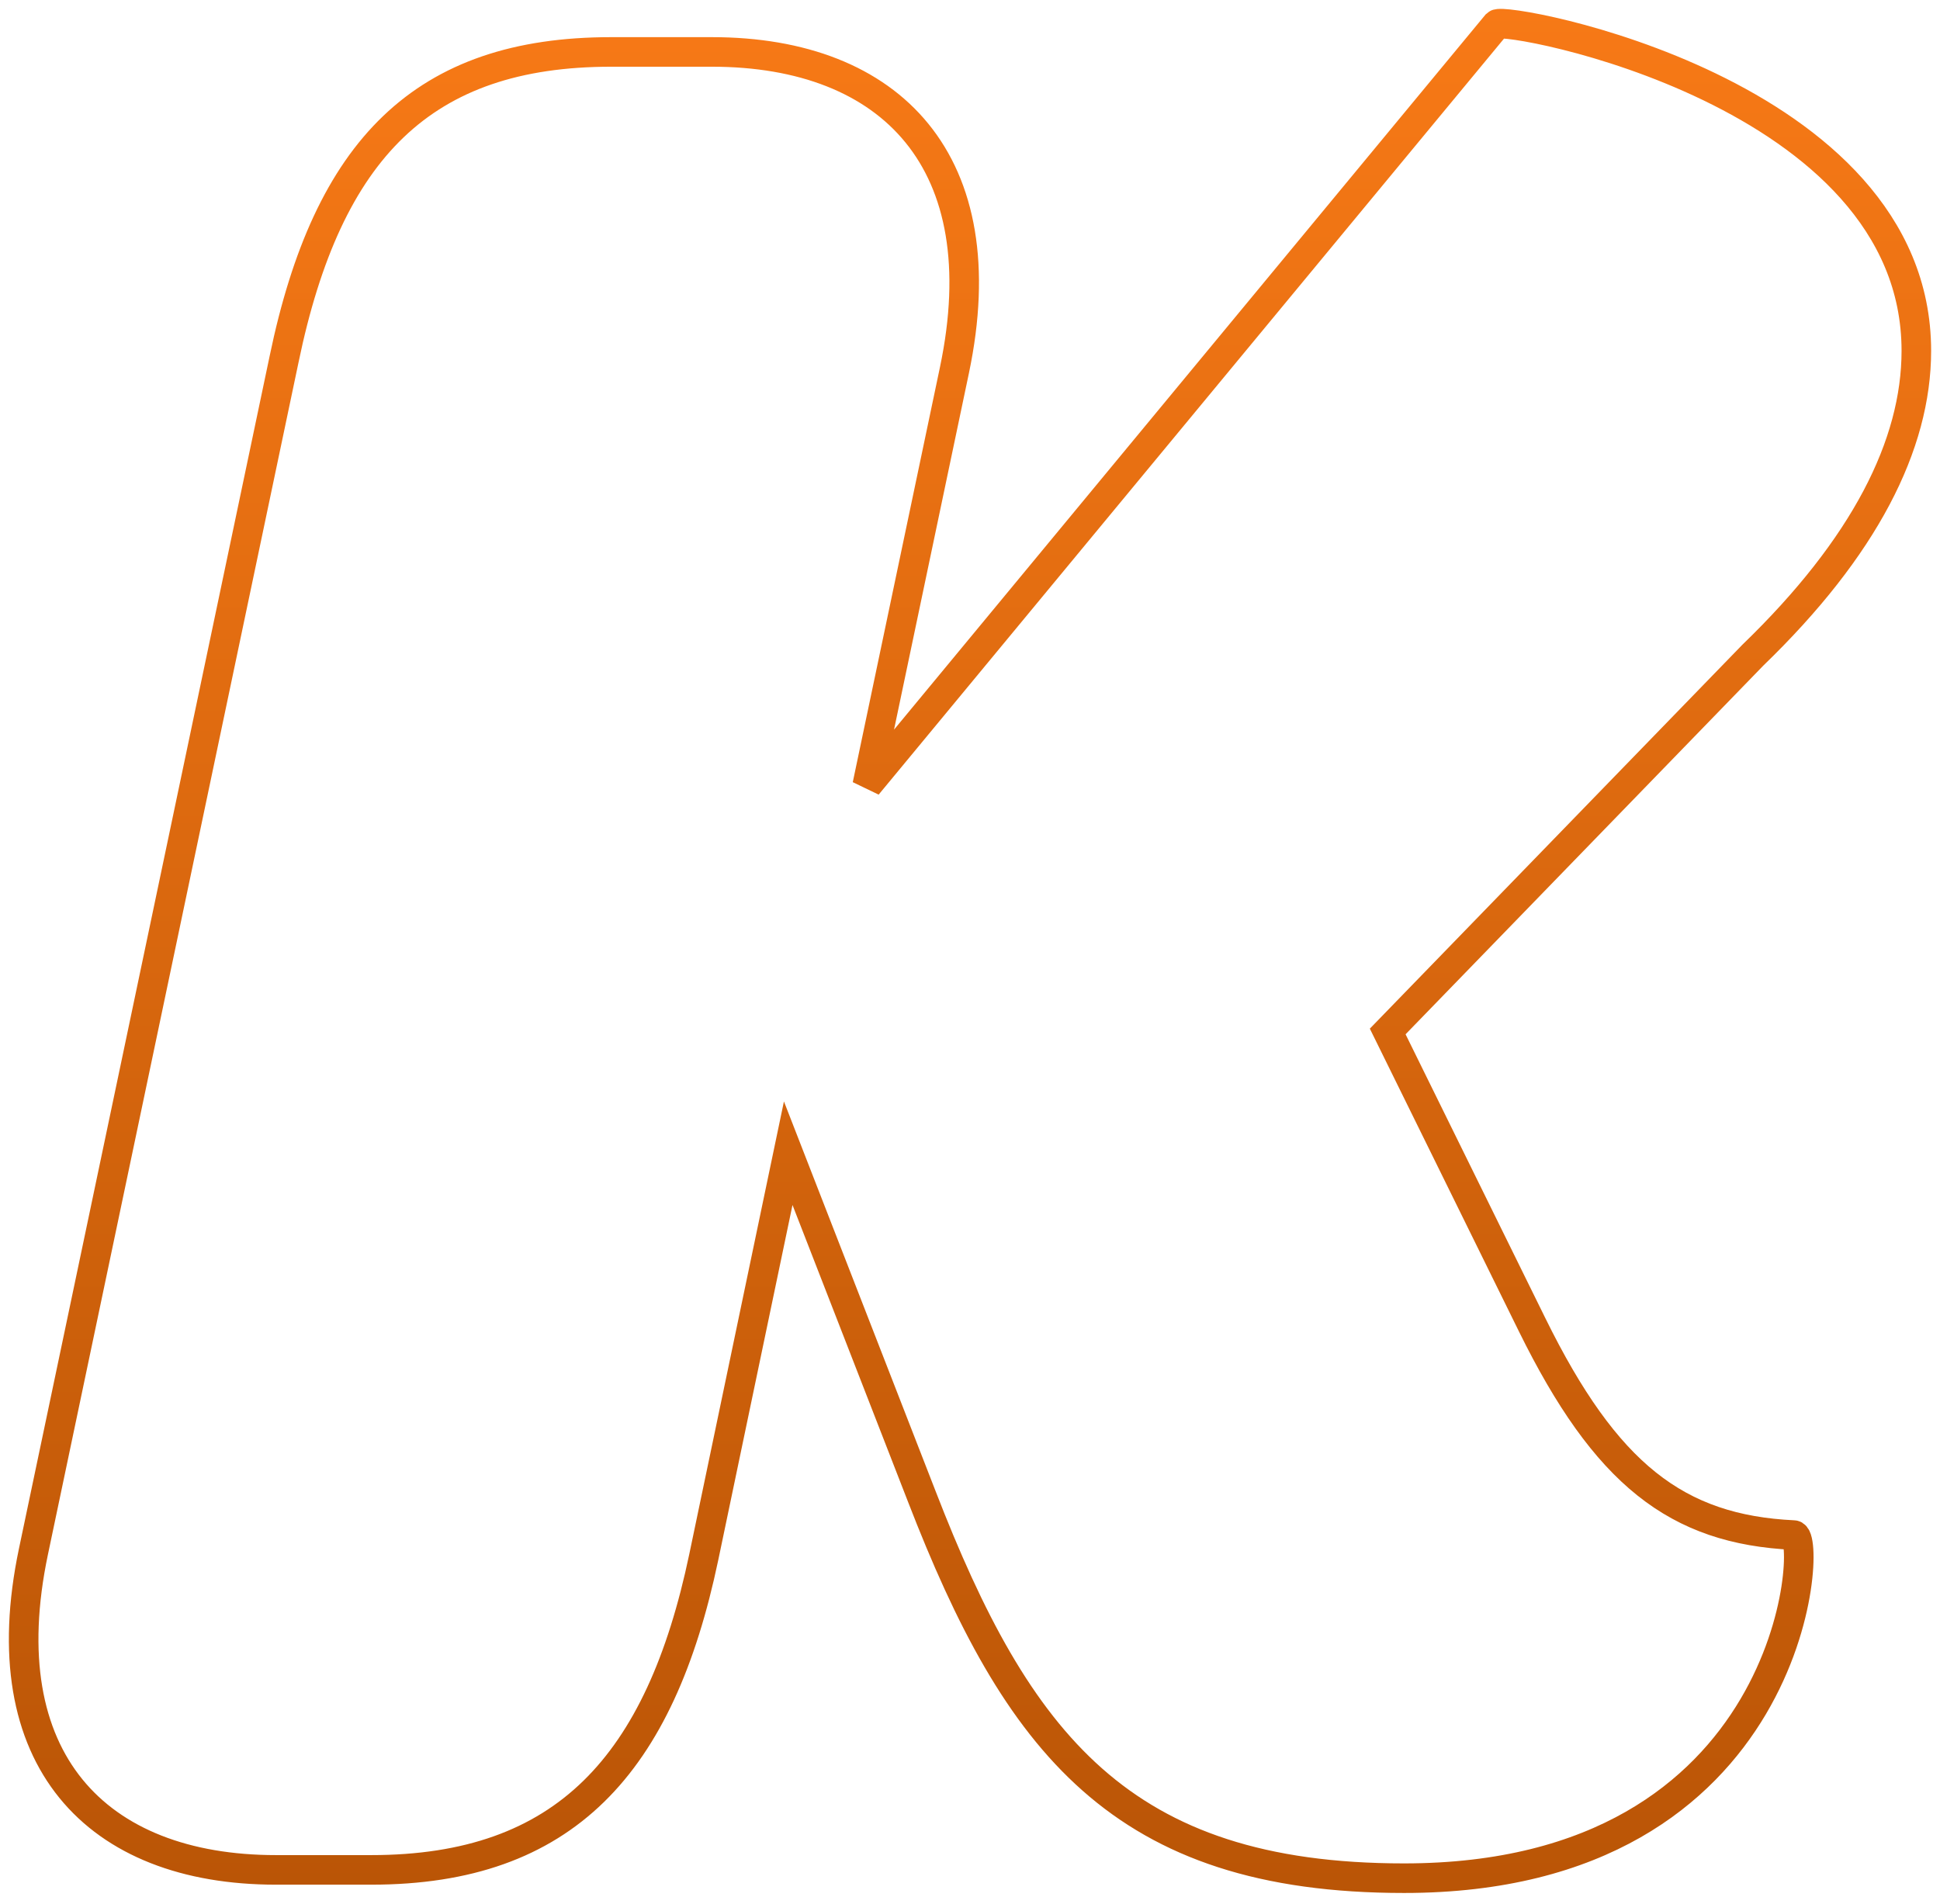 <?xml version="1.0" encoding="UTF-8" standalone="no"?>
<svg width="164px" height="161px" viewBox="0 0 164 161" version="1.1" xmlns="http://www.w3.org/2000/svg" xmlns:xlink="http://www.w3.org/1999/xlink">
    <defs>
        <linearGradient x1="50%" y1="0%" x2="50%" y2="100%" id="linearGradient-1">
            <stop stop-color="#F77916" offset="0%"></stop>
            <stop stop-color="#BA5506" offset="100%"></stop>
        </linearGradient>
    </defs>
    <g id="Page-1" stroke="none" stroke-width="1" fill="none" fill-rule="evenodd">
        <g id="kollegorna-k" transform="translate(-21, -20)" stroke="url(#linearGradient-1)" stroke-width="2.5">
            <path d="M139.693,178.8 C172.864,178.8 174.247,149.79 172.634,149.79 C162.729,149.322 156.74,144.643 150.52,132.009 L138.311,107.21 L169.179,75.393 C178.623,66.269 183,57.612 183,49.658 C183,27.666 148.217,21.35 147.525,22.052 L94.314,86.389 L101.685,51.296 C105.371,33.749 96.387,24.391 81.183,24.391 L72.66,24.391 C56.766,24.391 48.703,32.579 45.018,50.36 L23.825,151.194 C20.14,168.74 29.123,178.098 44.327,178.098 L52.389,178.098 C68.744,178.098 76.807,169.208 80.492,151.661 L87.633,117.504 L98.921,146.515 C106.983,167.336 115.737,178.8 139.693,178.8 L139.693,178.8 L139.693,178.8 Z" id="K"></path>
        </g>
    </g>
</svg>